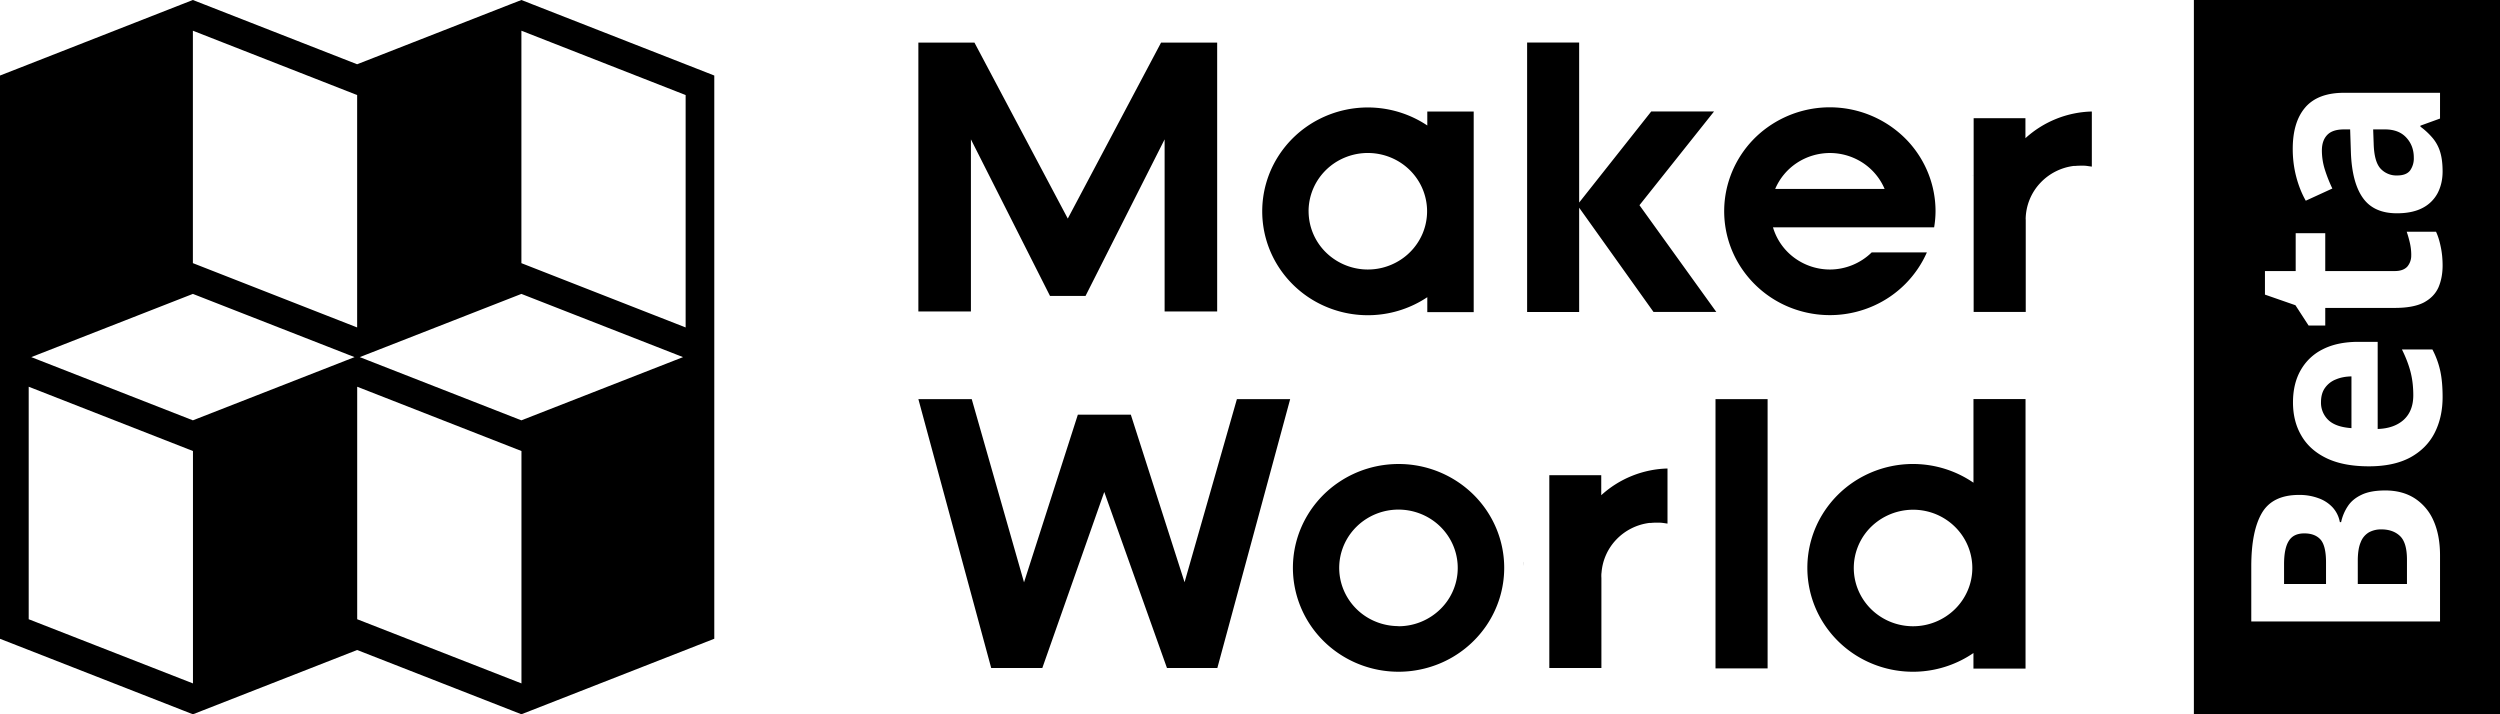 <svg xmlns="http://www.w3.org/2000/svg" width="98" height="28" fill="none"><g fill="currentColor" clip-path="url(#a)"><path d="m61.508 20.18.04-.005h-.033l-.007.006ZM59.72 22.172c0-.05 0-.1.009-.15v.01a1.892 1.892 0 0 0-.008.14ZM61.57 20.173ZM77.325 6.874l.041-.006h-.033l-.008.006ZM75.538 8.865c0-.05 0-.1.008-.15v.01a1.818 1.818 0 0 0-.008.14ZM77.387 6.865ZM46.435 22.824l-2.107-6.57h-2.076l-2.11 6.574-2.05-7.183H36l2.855 10.54h2.004l2.428-6.9 2.458 6.9h1.975l2.855-10.54h-2.088l-2.052 7.179ZM67.248 26.201h2.042V15.645h-2.042v10.556ZM54.824 18.189c-.82 0-1.62.238-2.301.686a4.086 4.086 0 0 0-1.526 1.827 4.008 4.008 0 0 0-.235 2.353c.16.79.554 1.515 1.133 2.085.58.569 1.317.957 2.12 1.114a4.207 4.207 0 0 0 2.393-.232 4.127 4.127 0 0 0 1.859-1.5c.455-.67.698-1.456.698-2.262 0-1.08-.436-2.115-1.213-2.879a4.178 4.178 0 0 0-2.928-1.192Zm0 6.355c-.46 0-.91-.133-1.292-.383a2.292 2.292 0 0 1-.857-1.024 2.248 2.248 0 0 1-.134-1.32c.09-.443.31-.85.635-1.17.325-.32.739-.538 1.19-.627a2.36 2.36 0 0 1 1.342.13c.425.173.788.465 1.043.841a2.257 2.257 0 0 1-.286 2.885 2.346 2.346 0 0 1-1.641.673v-.005ZM77.36 15.645v3.277a4.2 4.2 0 0 0-4.286-.272 4.114 4.114 0 0 0-1.627 1.5 4.02 4.02 0 0 0 0 4.222 4.114 4.114 0 0 0 1.626 1.499 4.2 4.2 0 0 0 4.286-.272v.61h2.042V15.644h-2.042Zm-2.367 8.904c-.46 0-.909-.133-1.29-.384a2.293 2.293 0 0 1-.857-1.025 2.248 2.248 0 0 1-.133-1.32c.09-.443.31-.85.636-1.17a2.36 2.36 0 0 1 2.532-.496c.424.174.787.467 1.042.842.255.376.392.818.392 1.27 0 .605-.246 1.185-.681 1.613a2.346 2.346 0 0 1-1.641.67Z"/><path d="M62.772 22.593c0-.066 0-.09.009-.157a2.11 2.11 0 0 1 .587-1.294c.34-.352.794-.58 1.284-.643h.065a1.64 1.64 0 0 1 .202-.01h.132c.066 0 .13.009.195.018l.12.018v-2.16a4.013 4.013 0 0 0-2.597 1.047v-.785h-2.036v7.558h2.042V22.66l-.003-.066ZM55.95 11.645v.59h1.819V4.373H55.95v.546a4.2 4.2 0 0 0-4.267-.234 4.114 4.114 0 0 0-1.611 1.498 4.02 4.02 0 0 0 0 4.202 4.114 4.114 0 0 0 1.611 1.499 4.2 4.2 0 0 0 4.267-.234v-.004Zm-4.654-3.363c0-.452.136-.894.391-1.27a2.315 2.315 0 0 1 1.043-.841 2.36 2.36 0 0 1 1.342-.13c.45.088.865.305 1.19.625.325.32.546.726.635 1.17.09.443.044.902-.132 1.32a2.293 2.293 0 0 1-.856 1.024 2.35 2.35 0 0 1-2.932-.285 2.267 2.267 0 0 1-.68-1.613ZM38.06 5.463 41.16 11.6h1.393l3.1-6.137v6.746h2.06V1.67h-2.199l-3.657 6.898-3.659-6.899H36V12.21h2.06V5.463ZM67.19 4.37h-2.462l-2.825 3.57V1.668h-2.04V12.23h2.04V8.142l2.915 4.087h2.462l-3.013-4.185L67.19 4.37ZM79.406 8.599a2.11 2.11 0 0 1 .596-1.451c.34-.352.793-.58 1.283-.643h.065c.068-.007.135-.01.203-.01h.132c.065 0 .13.01.195.02l.12.016v-2.16a4.016 4.016 0 0 0-2.603 1.046v-.784h-2.03v7.596h2.042v-3.63h-.004ZM71.732 10.565a2.353 2.353 0 0 1-1.396-.461 2.287 2.287 0 0 1-.835-1.193h6.317c.035-.208.054-.418.055-.63 0-1.008-.38-1.98-1.067-2.73a4.195 4.195 0 0 0-5.524-.557 4.067 4.067 0 0 0-1.608 2.46 4.014 4.014 0 0 0 .484 2.887 4.13 4.13 0 0 0 2.326 1.823 4.208 4.208 0 0 0 2.97-.18 4.106 4.106 0 0 0 2.08-2.091h-2.162a2.355 2.355 0 0 1-1.64.672Zm0-4.567c.459 0 .907.135 1.29.385.38.25.679.607.855 1.024h-4.29c.177-.417.474-.773.856-1.024.381-.25.83-.384 1.289-.385ZM27.287 2.681 20.849.161 20.44 0l-.413.16-6.028 2.359L7.97.16 7.56 0l-.41.16L.714 2.682 0 2.961v22.08l.713.278 6.439 2.52.41.161.409-.16L14 25.48l6.028 2.358.41.161.411-.16 6.438-2.521.713-.279V2.961l-.713-.28Zm-6.848-1.477 6.438 2.522v9.11l-6.438-2.52V1.204Zm-6.03 12.675 6.03-2.358 6.029 2.358.307.12-.307.12-6.03 2.358-6.028-2.358-.308-.12.307-.12ZM7.561 1.204 14 3.726v9.11l-6.439-2.521V1.204ZM1.533 13.879l6.028-2.358 6.03 2.358.307.12-.307.12-6.03 2.358-6.028-2.358-.307-.12.307-.12Zm-.408 10.394V15.16l6.439 2.52v9.11l-6.439-2.516Zm12.877 0V15.16l6.439 2.52v9.11l-6.439-2.516Z"/></g><path fill="currentColor" fill-rule="evenodd" d="M86 0v28h12V0H86Zm2.25 22.206v2.156h7.399V21.77c0-.524-.085-.976-.253-1.355a1.98 1.98 0 0 0-.74-.881c-.32-.205-.704-.308-1.153-.308-.388 0-.698.057-.931.17-.236.111-.415.26-.537.446a1.808 1.808 0 0 0-.263.625h-.05a1.16 1.16 0 0 0-.284-.578 1.38 1.38 0 0 0-.556-.36 2.137 2.137 0 0 0-.76-.128c-.695 0-1.18.237-1.457.71-.277.475-.415 1.172-.415 2.095Zm2.93-.165v.852h-1.645v-.772c0-.42.063-.726.188-.919.121-.196.324-.293.607-.293.28 0 .493.082.638.246.141.164.212.46.212.886Zm3.173.852h-1.928v-.91c0-.312.039-.556.117-.733a.759.759 0 0 1 .323-.384.986.986 0 0 1 .481-.114c.307 0 .552.087.734.26.182.174.273.482.273.924v.957Zm-4.165-8.384c-.202.354-.303.775-.303 1.265 0 .499.111.936.334 1.312.219.376.55.67.992.881.438.208.988.313 1.65.313.65 0 1.19-.116 1.619-.346.428-.234.747-.554.956-.962.21-.41.314-.88.314-1.411 0-.408-.032-.754-.096-1.038a3.296 3.296 0 0 0-.304-.824h-1.194c.148.297.26.586.334.867.074.281.111.59.111.928 0 .408-.123.727-.37.957-.249.228-.591.35-1.026.365V13.4h-.75c-.55 0-1.015.096-1.396.289a2.013 2.013 0 0 0-.87.82Zm1.083 1.956a.935.935 0 0 1-.288-.7c0-.228.052-.414.157-.56a.94.94 0 0 1 .425-.331c.179-.076.383-.115.612-.119v2.028c-.412-.029-.713-.134-.906-.318Zm3.25-6.47c0-.158-.018-.311-.051-.46a4.256 4.256 0 0 0-.127-.45h1.149c.074.155.135.348.182.578.05.228.076.477.076.749 0 .315-.054.6-.162.852-.111.25-.302.447-.572.593-.273.142-.653.213-1.139.213H91.15v.691h-.653l-.516-.796-1.195-.416v-.924h1.205V9.142h1.159v1.483h2.727c.217 0 .378-.057.486-.17a.663.663 0 0 0 .157-.46Zm-4.15-5.789c-.331.38-.496.924-.496 1.635 0 .372.045.734.136 1.084.091.348.216.662.375.943l1.042-.478a5.618 5.618 0 0 1-.293-.74 2.492 2.492 0 0 1-.117-.752c0-.26.07-.462.208-.607.138-.145.356-.218.653-.218h.247l.03.92c.031.789.19 1.38.477 1.776.283.394.725.592 1.326.592.408 0 .745-.071 1.012-.213a1.38 1.38 0 0 0 .587-.583c.128-.25.192-.53.192-.843 0-.294-.03-.543-.091-.749a1.553 1.553 0 0 0-.284-.544 2.782 2.782 0 0 0-.495-.465v-.038l.769-.279V3.638h-3.77c-.675 0-1.178.19-1.509.568Zm2.677 1.426-.02-.559h.465c.36 0 .64.108.835.322.196.212.293.473.293.782a.819.819 0 0 1-.146.507c-.101.13-.27.194-.506.194a.844.844 0 0 1-.653-.27c-.166-.183-.255-.508-.268-.976Z" clip-rule="evenodd"/><defs><clipPath id="a"><path fill="currentColor" d="M0 0h82v28H0z"/></clipPath></defs></svg>